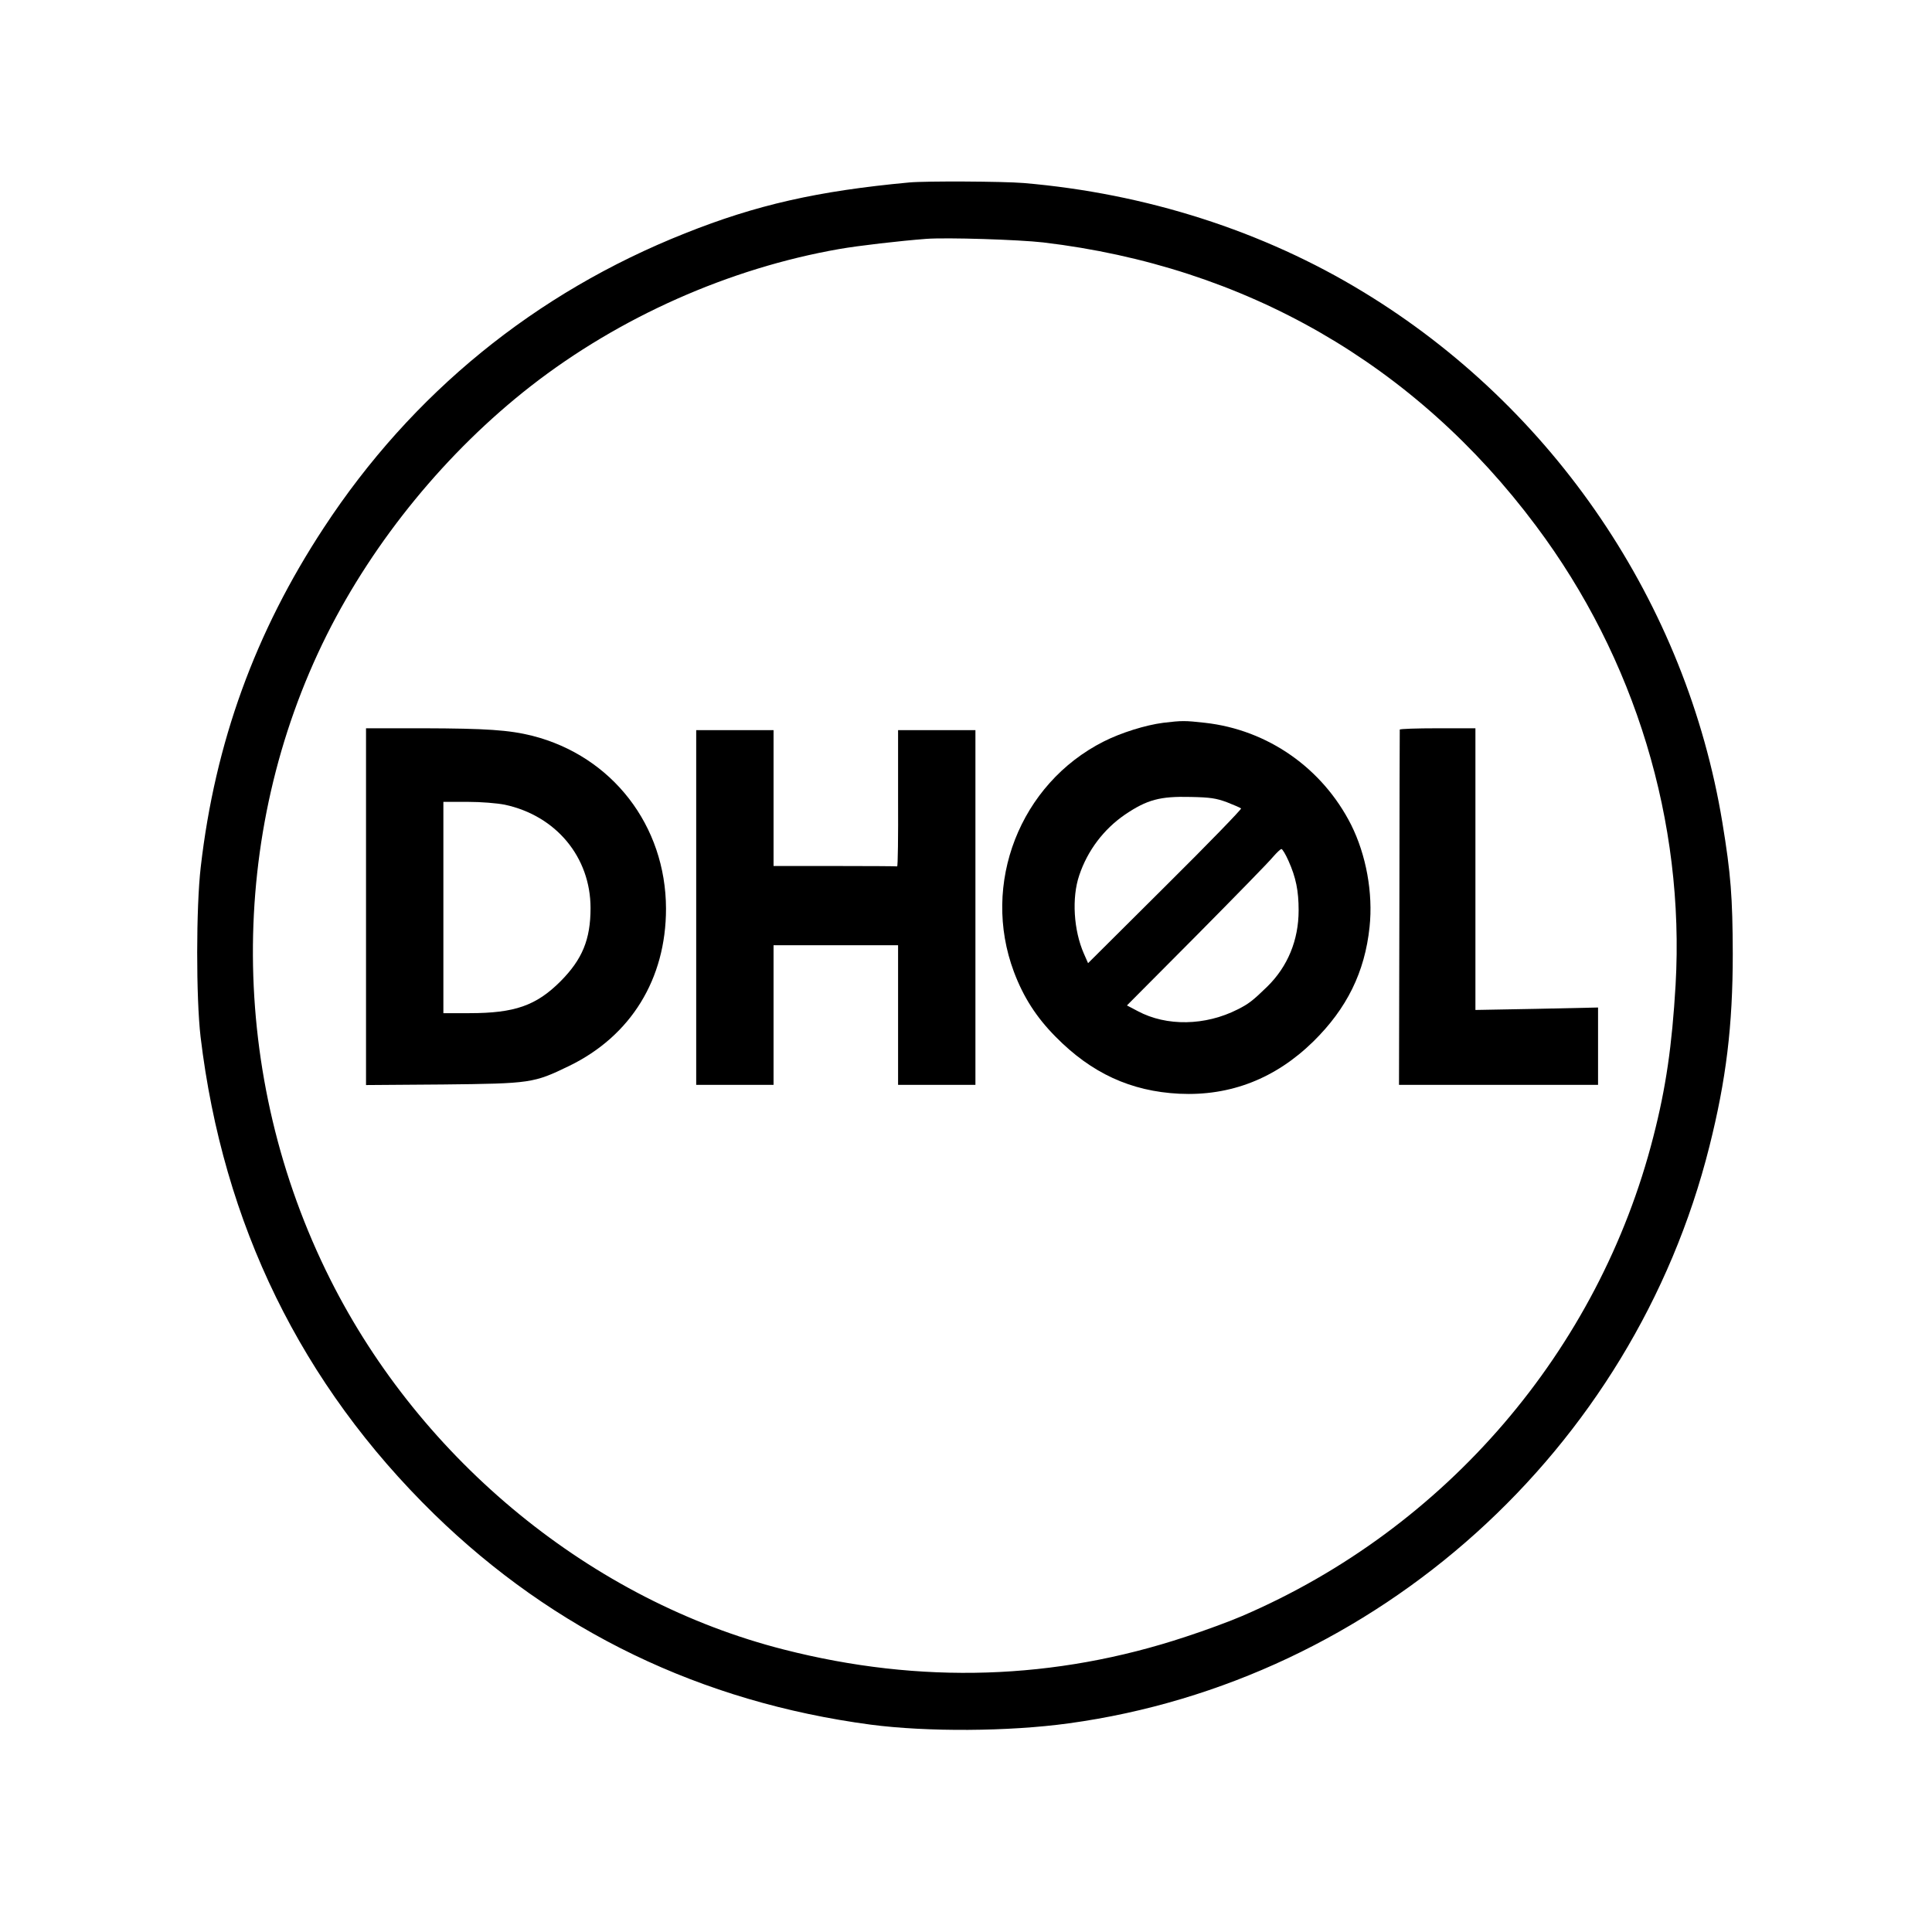 <?xml version="1.0" standalone="no"?>
<!DOCTYPE svg PUBLIC "-//W3C//DTD SVG 20010904//EN"
 "http://www.w3.org/TR/2001/REC-SVG-20010904/DTD/svg10.dtd">
<svg version="1.0" xmlns="http://www.w3.org/2000/svg"
 width="1024pt" height="1024pt" viewBox="0 0 1024 1024"
 preserveAspectRatio="xMidYMid meet">

<g transform="translate(0,1024) scale(0.1,-0.1)"
fill="#000000" stroke="none">
<path d="M4820 9273 c-486 -45 -812 -119 -1190 -270 -793 -315 -1446 -847
-1913 -1559 -365 -555 -577 -1140 -653 -1799 -25 -214 -25 -693 -1 -900 119
-994 534 -1842 1238 -2530 636 -620 1414 -996 2314 -1116 298 -39 731 -37
1050 7 1633 224 2991 1447 3395 3057 89 354 124 640 124 1022 -1 299 -10 422
-55 695 -191 1161 -893 2199 -1904 2813 -530 323 -1152 522 -1800 577 -109 9
-520 11 -605 3z m710 -318 c1070 -127 1971 -645 2611 -1502 526 -702 789
-1569 740 -2433 -19 -322 -51 -545 -118 -805 -289 -1132 -1099 -2076 -2179
-2540 -60 -26 -194 -76 -299 -110 -693 -230 -1406 -253 -2130 -68 -1015 258
-1921 998 -2405 1963 -540 1076 -546 2358 -18 3415 252 503 637 972 1082 1319
470 366 1051 624 1634 726 103 18 319 43 462 54 110 8 488 -4 620 -19z"/>
<path d="M6165 6409 c-93 -12 -222 -52 -315 -99 -444 -224 -651 -754 -476
-1221 50 -133 118 -240 221 -344 190 -193 398 -289 655 -302 271 -13 510 80
711 277 178 175 273 368 298 607 19 180 -18 382 -98 542 -152 300 -442 503
-774 540 -107 12 -122 12 -222 0z m338 -421 c38 -15 71 -29 75 -33 4 -3 -177
-190 -402 -413 l-409 -407 -22 50 c-55 125 -65 297 -25 415 44 132 130 245
242 322 118 80 187 98 348 94 105 -2 136 -7 193 -28z m326 -310 c40 -89 54
-160 54 -263 0 -158 -58 -298 -166 -404 -76 -74 -99 -92 -157 -121 -171 -87
-377 -91 -530 -9 l-57 30 370 372 c203 205 385 391 404 415 20 23 40 42 45 42
5 0 22 -28 37 -62z"/>
<path d="M1940 5434 l0 -945 408 3 c467 5 480 7 668 98 328 159 514 461 514
834 -1 440 -285 808 -708 916 -124 31 -245 39 -579 40 l-303 0 0 -946z m735
541 c272 -58 455 -278 455 -548 0 -167 -44 -272 -159 -388 -129 -129 -243
-169 -483 -169 l-138 0 0 560 0 560 128 0 c73 0 156 -7 197 -15z"/>
<path d="M7419 6373 c0 -5 -2 -430 -2 -945 l-2 -938 528 0 527 0 0 205 0 205
-325 -7 -325 -6 0 746 0 747 -200 0 c-110 0 -200 -3 -201 -7z"/>
<path d="M3690 5430 l0 -940 205 0 205 0 0 370 0 370 330 0 330 0 0 -370 0
-370 205 0 205 0 0 940 0 940 -205 0 -205 0 0 -362 c1 -200 -1 -362 -5 -360
-3 1 -151 2 -330 2 l-325 0 0 360 0 360 -205 0 -205 0 0 -940z"/>
</g>
</svg>
